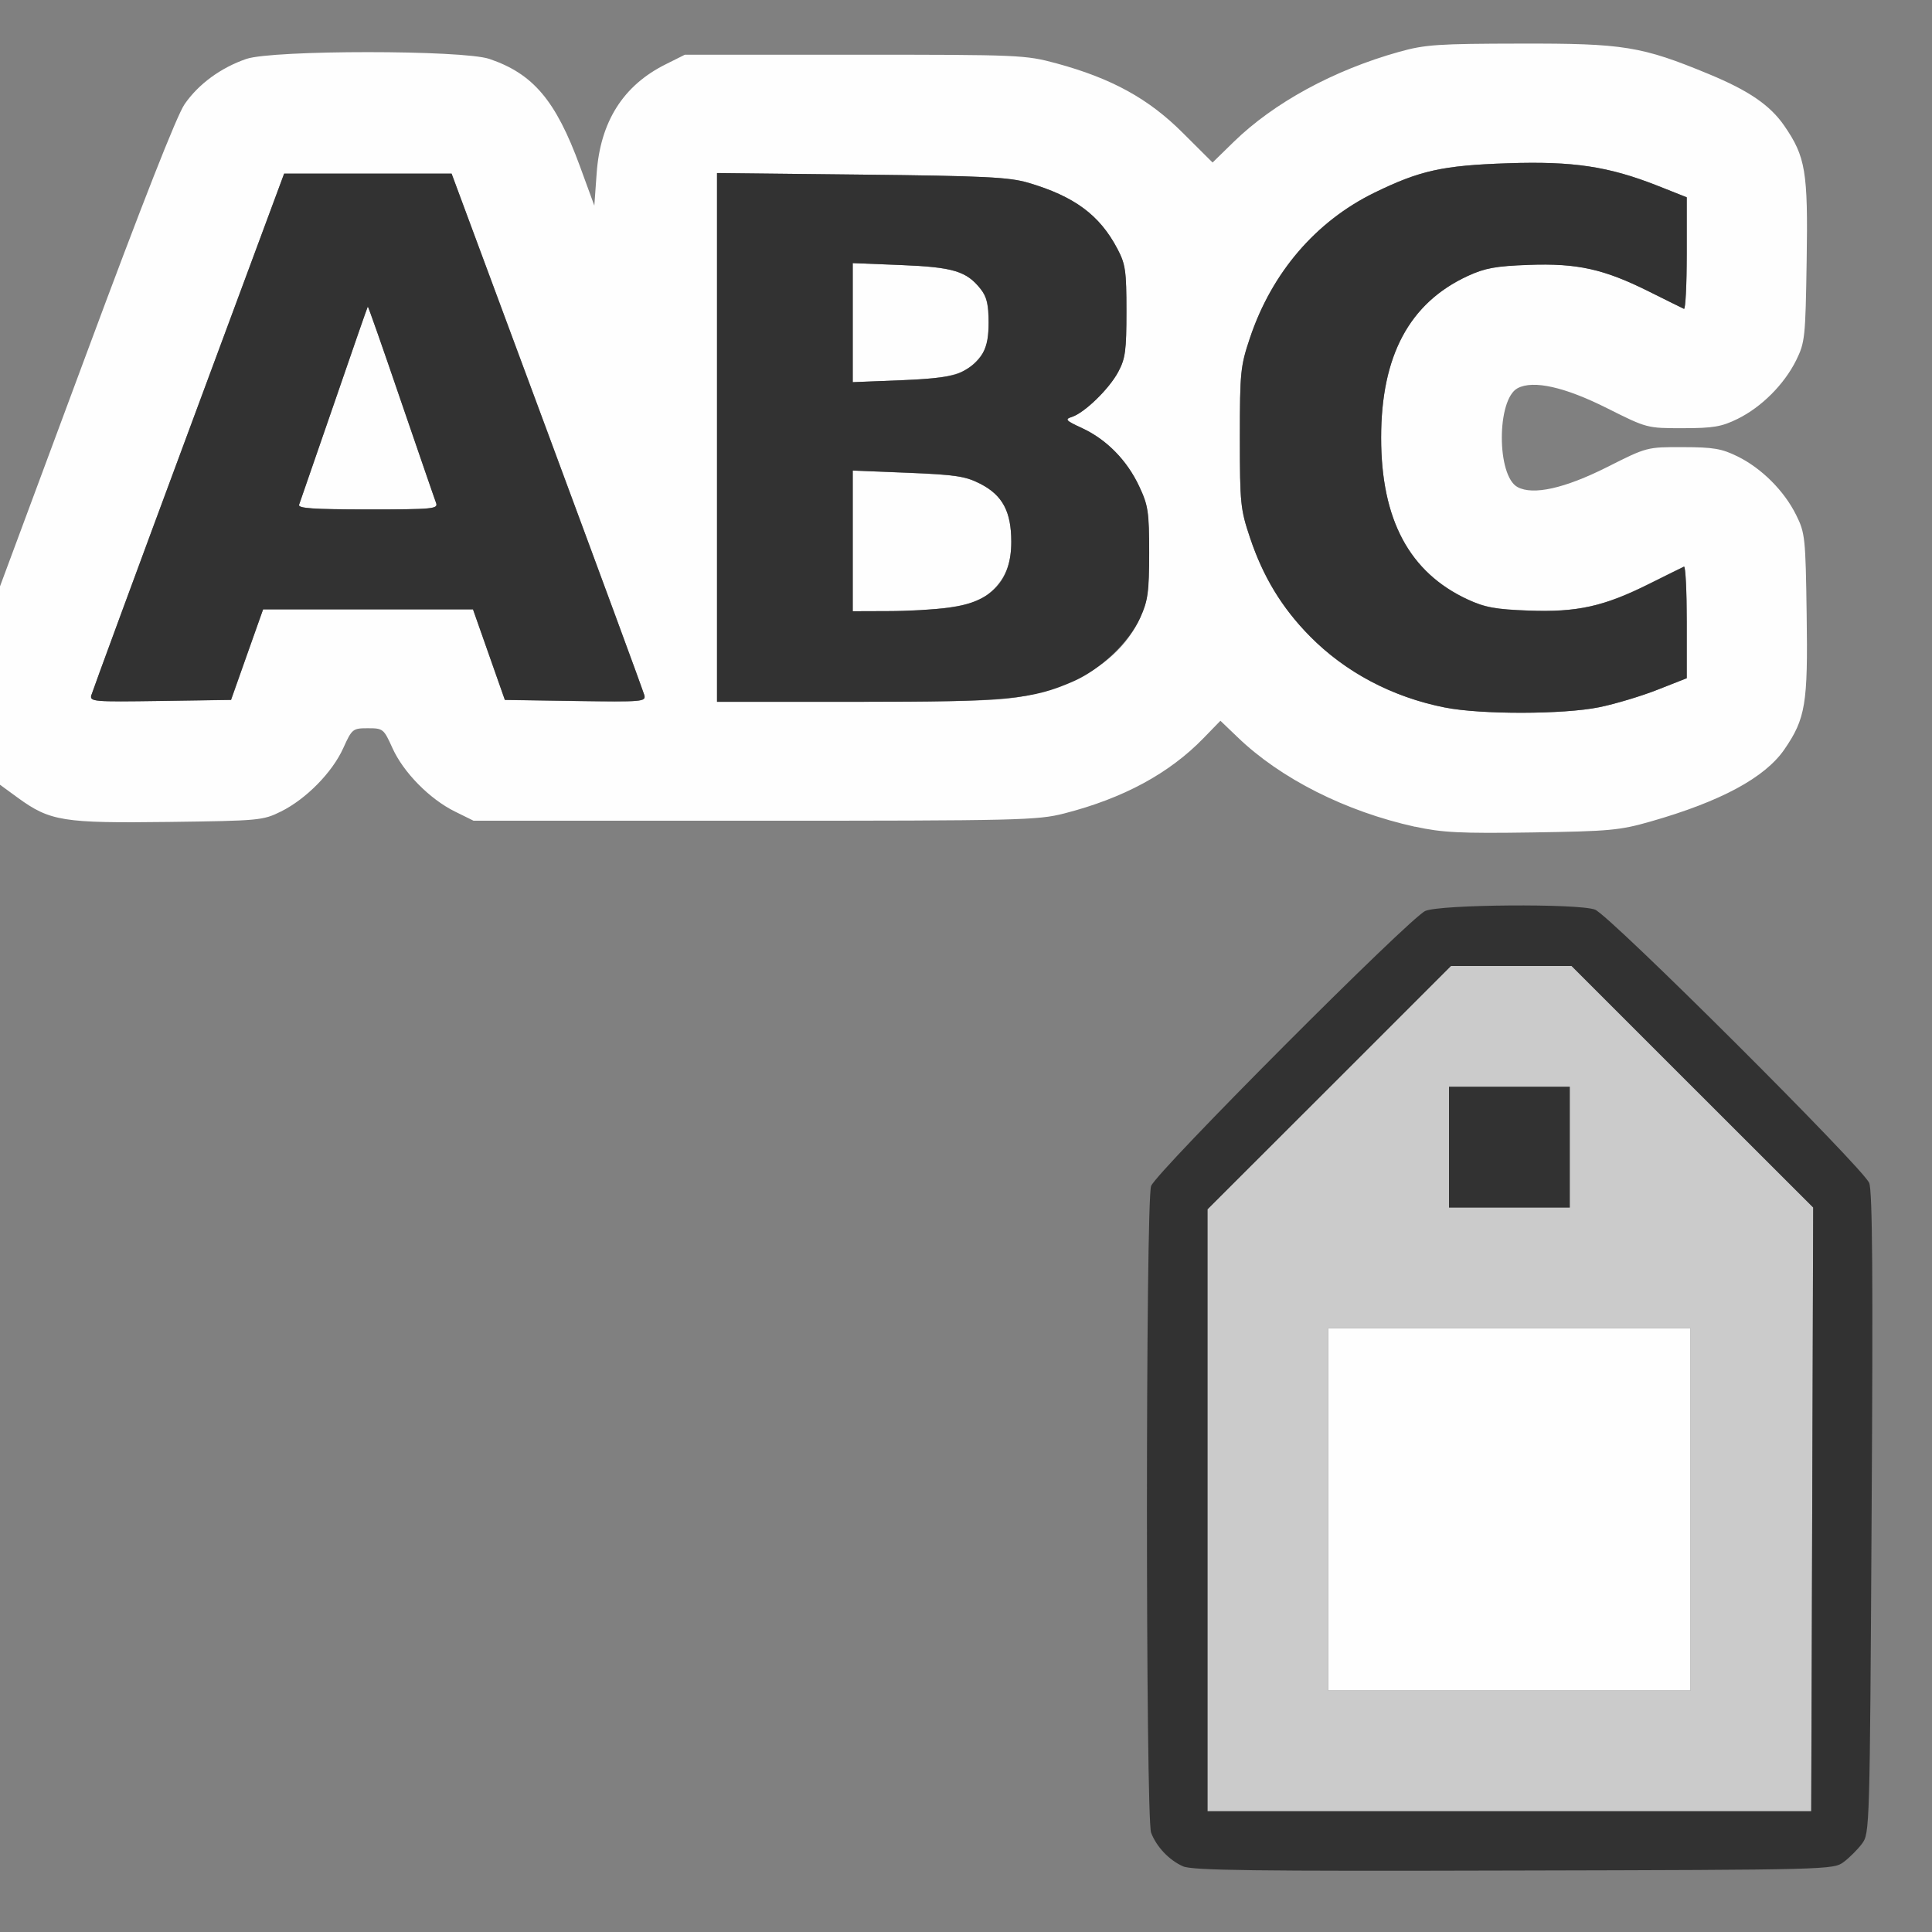 <?xml version="1.0" encoding="UTF-8" standalone="no"?>
<!-- Created with Inkscape (http://www.inkscape.org/) -->

<svg
   version="1.1"
   id="svg2"
   width="1600"
   height="1600"
   viewBox="0 0 1600 1600"
   sodipodi:docname="named_attribute.svg"
   inkscape:version="1.2.2 (732a01da63, 2022-12-09)"
   xmlns:inkscape="http://www.inkscape.org/namespaces/inkscape"
   xmlns:sodipodi="http://sodipodi.sourceforge.net/DTD/sodipodi-0.dtd"
   xmlns="http://www.w3.org/2000/svg"
   xmlns:svg="http://www.w3.org/2000/svg"
   xmlns:rdf="http://www.w3.org/1999/02/22-rdf-syntax-ns#"
   xmlns:cc="http://creativecommons.org/ns#"
   xmlns:dc="http://purl.org/dc/elements/1.1/">
  <rect x="0" y="0" width="1600" height="1600" fill="#808080" stroke="none"/>
  <defs
     id="defs6" />
  <sodipodi:namedview
     pagecolor="#808080"
     bordercolor="#666666"
     borderopacity="1"
     objecttolerance="10"
     gridtolerance="10"
     guidetolerance="10"
     inkscape:pageopacity="0"
     inkscape:pageshadow="2"
     inkscape:window-width="1993"
     inkscape:window-height="1009"
     id="namedview4"
     showgrid="false"
     inkscape:zoom="0.5"
     inkscape:cx="305"
     inkscape:cy="646"
     inkscape:window-x="-8"
     inkscape:window-y="-8"
     inkscape:window-maximized="1"
     inkscape:current-layer="NAMED_ATTRIBUTE"
     inkscape:showpageshadow="0"
     inkscape:pagecheckerboard="true"
     inkscape:deskcolor="#d1d1d1" />
  <g
     id="NAMED_ATTRIBUTE"
     transform="matrix(100,0,0,100,0,4.9999997e-5)"
     style="stroke-width:0.011">
    <path
       style="fill:none;stroke-width:0"
       d="M 0,11.25 V 6.5 l 0.148,0.106 c 0.273,0.195 0.372,0.211 1.245,0.2 C 2.148,6.797 2.177,6.795 2.328,6.72 2.535,6.617 2.752,6.397 2.843,6.195 2.915,6.036 2.921,6.031 3.047,6.031 c 0.126,0 0.132,0.005 0.203,0.164 0.091,0.202 0.308,0.423 0.515,0.525 l 0.156,0.077 H 6.25 c 2.191,0 2.342,-0.004 2.562,-0.06 C 9.301,6.612 9.683,6.406 9.968,6.112 l 0.139,-0.144 0.142,0.138 c 0.303,0.294 0.818,0.569 1.339,0.715 0.215,0.06 0.321,0.067 1.005,0.068 0.854,0.002 1.002,-0.022 1.56,-0.253 0.331,-0.137 0.507,-0.258 0.624,-0.428 0.176,-0.256 0.197,-0.378 0.185,-1.118 -0.01,-0.637 -0.014,-0.675 -0.087,-0.824 C 14.777,4.066 14.59,3.879 14.391,3.781 14.258,3.716 14.189,3.704 13.938,3.704 c -0.297,-4.844e-4 -0.297,-3.25e-4 -0.627,0.165 -0.352,0.177 -0.613,0.235 -0.742,0.166 -0.174,-0.093 -0.174,-0.726 0,-0.819 0.129,-0.069 0.39,-0.011 0.742,0.166 0.329,0.166 0.33,0.166 0.627,0.165 0.252,-4.125e-4 0.321,-0.012 0.453,-0.077 0.199,-0.098 0.386,-0.285 0.485,-0.485 0.074,-0.149 0.078,-0.187 0.087,-0.824 0.011,-0.74 -0.009,-0.862 -0.185,-1.118 C 14.661,0.872 14.484,0.751 14.153,0.614 13.596,0.383 13.448,0.359 12.594,0.361 c -0.685,0.001 -0.791,0.008 -1.005,0.068 -0.544,0.152 -1.039,0.422 -1.372,0.747 L 10.042,1.347 9.794,1.1 C 9.512,0.817 9.206,0.649 8.75,0.525 8.491,0.455 8.45,0.453 7.078,0.453 H 5.672 L 5.516,0.531 C 5.162,0.706 4.971,1.006 4.941,1.438 L 4.922,1.703 4.802,1.375 C 4.603,0.833 4.416,0.611 4.054,0.488 c -0.22,-0.075 -1.793,-0.075 -2.013,0 -0.22,0.075 -0.404,0.214 -0.523,0.397 C 1.449,0.989 1.164,1.716 0.717,2.922 0.336,3.953 0.018,4.803 0.012,4.81 0.005,4.817 0,3.738 0,2.411 V 0 h 8 8 v 8 8 H 8 0 Z m 15.269,4.17 c 0.047,-0.035 0.115,-0.103 0.151,-0.151 0.064,-0.085 0.065,-0.121 0.08,-2.732 0.012,-1.953 0.006,-2.671 -0.02,-2.74 -0.046,-0.12 -2.152,-2.22 -2.271,-2.264 -0.139,-0.052 -1.282,-0.043 -1.405,0.011 -0.129,0.056 -2.227,2.162 -2.271,2.279 -0.046,0.123 -0.045,5.234 6.25e-4,5.355 0.044,0.117 0.148,0.227 0.264,0.279 0.076,0.034 0.582,0.041 2.74,0.035 2.618,-0.007 2.647,-0.007 2.732,-0.071 z"
       id="path825"
       inkscape:connector-curvature="0" />
    <path
       style="fill:#fefefe;stroke-width:0"
       d="M 11,12.5 V 11 H 12.5 14 V 12.5 14 H 12.5 11 Z M 11.719,6.847 C 11.144,6.72 10.606,6.449 10.249,6.105 L 10.107,5.969 9.968,6.112 C 9.683,6.406 9.301,6.612 8.812,6.737 8.592,6.793 8.441,6.797 6.25,6.797 H 3.922 L 3.766,6.72 C 3.558,6.617 3.341,6.397 3.25,6.195 3.178,6.036 3.173,6.031 3.047,6.031 2.921,6.031 2.915,6.036 2.843,6.195 2.752,6.397 2.535,6.617 2.328,6.72 2.177,6.795 2.148,6.797 1.396,6.807 0.522,6.818 0.415,6.801 0.148,6.607 L 0,6.499 V 5.678 4.856 l 0.715,-1.924 C 1.177,1.687 1.464,0.957 1.528,0.864 1.643,0.696 1.83,0.56 2.04,0.488 c 0.22,-0.075 1.793,-0.075 2.013,0 C 4.416,0.611 4.603,0.833 4.802,1.375 L 4.922,1.703 4.941,1.438 C 4.971,1.006 5.162,0.706 5.516,0.531 L 5.672,0.453 h 1.406 c 1.372,0 1.413,0.002 1.672,0.072 0.456,0.124 0.762,0.292 1.044,0.574 l 0.248,0.247 0.174,-0.17 c 0.333,-0.325 0.828,-0.595 1.372,-0.747 0.215,-0.06 0.321,-0.067 1.005,-0.068 0.854,-0.002 1.002,0.022 1.56,0.253 0.331,0.137 0.507,0.258 0.624,0.428 0.176,0.256 0.197,0.378 0.185,1.118 -0.01,0.637 -0.014,0.675 -0.087,0.824 -0.099,0.199 -0.286,0.387 -0.485,0.485 -0.132,0.065 -0.202,0.077 -0.453,0.077 -0.297,4.844e-4 -0.297,3.25e-4 -0.627,-0.165 -0.352,-0.177 -0.613,-0.235 -0.742,-0.166 -0.174,0.093 -0.174,0.726 0,0.819 0.129,0.069 0.39,0.011 0.742,-0.166 0.329,-0.166 0.33,-0.166 0.627,-0.165 0.252,4.125e-4 0.321,0.012 0.453,0.077 0.199,0.098 0.386,0.285 0.485,0.485 0.074,0.149 0.078,0.187 0.087,0.824 0.011,0.74 -0.009,0.862 -0.185,1.118 -0.161,0.233 -0.525,0.43 -1.106,0.596 -0.258,0.074 -0.341,0.081 -0.984,0.091 -0.597,0.009 -0.743,0.001 -0.969,-0.048 z m 1.525,-0.99 c 0.132,-0.027 0.35,-0.093 0.483,-0.145 L 13.969,5.616 V 5.149 c 0,-0.257 -0.011,-0.462 -0.023,-0.457 -0.013,0.006 -0.143,0.07 -0.289,0.143 -0.374,0.187 -0.595,0.236 -0.998,0.221 -0.272,-0.01 -0.361,-0.026 -0.504,-0.092 C 11.672,4.741 11.438,4.304 11.438,3.625 c 0,-0.679 0.234,-1.116 0.717,-1.34 0.143,-0.066 0.231,-0.082 0.504,-0.092 0.403,-0.015 0.623,0.034 0.998,0.221 0.146,0.073 0.276,0.137 0.289,0.143 0.013,0.006 0.023,-0.2 0.023,-0.457 V 1.634 l -0.242,-0.096 C 13.321,1.378 13.029,1.334 12.488,1.352 11.946,1.37 11.758,1.412 11.38,1.597 10.896,1.834 10.533,2.258 10.352,2.797 c -0.079,0.236 -0.084,0.283 -0.084,0.828 0,0.544 0.005,0.593 0.084,0.828 0.247,0.737 0.837,1.251 1.613,1.406 0.298,0.059 0.985,0.058 1.279,-0.002 z M 2.046,5.422 l 0.133,-0.375 h 0.869 0.869 l 0.132,0.375 0.132,0.375 0.585,0.009 c 0.557,0.008 0.585,0.006 0.57,-0.049 C 5.328,5.724 4.965,4.74 4.531,3.568 L 3.74,1.438 H 3.047 2.353 L 1.563,3.568 C 1.128,4.74 0.766,5.724 0.757,5.756 c -0.014,0.055 0.014,0.057 0.571,0.049 L 1.914,5.797 Z M 2.477,4.18 C 2.485,4.158 2.615,3.782 2.766,3.344 2.917,2.905 3.042,2.544 3.046,2.539 c 0.003,-0.004 0.127,0.347 0.275,0.781 0.148,0.434 0.279,0.813 0.29,0.843 0.02,0.051 -0.02,0.055 -0.564,0.055 -0.455,0 -0.581,-0.009 -0.57,-0.039 z M 8.489,5.764 C 8.963,5.666 9.296,5.439 9.442,5.116 9.506,4.974 9.515,4.905 9.516,4.578 9.516,4.239 9.508,4.187 9.434,4.029 9.332,3.812 9.164,3.64 8.961,3.546 8.825,3.483 8.815,3.472 8.876,3.453 8.981,3.42 9.184,3.222 9.26,3.08 9.319,2.97 9.328,2.904 9.328,2.578 9.328,2.245 9.32,2.188 9.254,2.062 9.107,1.781 8.898,1.626 8.514,1.513 8.356,1.467 8.152,1.457 7.133,1.446 L 5.938,1.433 V 3.623 5.812 h 1.158 c 0.929,0 1.204,-0.01 1.394,-0.049 z M 7.062,4.48 V 3.897 l 0.458,0.019 c 0.395,0.016 0.477,0.029 0.598,0.091 C 8.303,4.101 8.375,4.237 8.375,4.487 8.375,4.695 8.31,4.829 8.153,4.945 8.057,5.016 7.756,5.06 7.352,5.061 L 7.062,5.062 Z m 0,-1.808 V 2.179 l 0.4,0.016 c 0.432,0.018 0.543,0.051 0.659,0.199 0.05,0.064 0.065,0.128 0.065,0.278 0,0.15 -0.015,0.214 -0.065,0.278 -0.117,0.149 -0.227,0.182 -0.659,0.199 L 7.062,3.165 Z"
       id="path823"
       inkscape:connector-curvature="0" />
    <path
       style="fill:#cbcbcb;stroke-width:0"
       d="M 10,12.508 V 10.015 L 11.008,9.008 12.016,8 h 0.5 0.5 l 1,1 1,1 -0.008,2.5 L 14.999,15 H 12.5 10 Z M 14,12.5 V 11 H 12.5 11 v 1.5 1.5 h 1.5 1.5 z m -1,-3 V 9 H 12.5 12 V 9.5 10 h 0.5 0.5 z"
       id="path821"
       inkscape:connector-curvature="0" />
    <path
       style="fill:#323232;stroke-width:0"
       d="M 9.797,15.456 C 9.682,15.405 9.578,15.295 9.533,15.178 9.487,15.056 9.487,9.946 9.533,9.822 9.576,9.705 11.675,7.6 11.804,7.544 c 0.123,-0.054 1.267,-0.063 1.405,-0.011 0.119,0.044 2.225,2.144 2.271,2.264 0.027,0.069 0.032,0.787 0.02,2.74 -0.015,2.612 -0.016,2.647 -0.08,2.732 -0.035,0.047 -0.103,0.115 -0.151,0.151 -0.085,0.064 -0.114,0.065 -2.732,0.071 -2.158,0.006 -2.663,-8.72e-4 -2.74,-0.035 z m 5.211,-2.956 0.008,-2.5 L 14.015,9 13.015,8 H 12.516 12.016 L 11.008,9.008 10,10.015 V 12.508 15 h 2.5 2.5 z M 12,9.5 V 9 H 12.5 13 V 9.5 10 H 12.5 12 Z M 11.964,5.859 C 11.531,5.773 11.141,5.567 10.846,5.267 10.615,5.033 10.46,4.778 10.352,4.453 10.273,4.218 10.268,4.169 10.268,3.625 c 0,-0.545 0.005,-0.593 0.084,-0.828 0.181,-0.539 0.545,-0.963 1.028,-1.2 0.379,-0.185 0.567,-0.227 1.108,-0.245 0.541,-0.018 0.833,0.026 1.239,0.186 l 0.242,0.096 v 0.467 c 0,0.257 -0.011,0.462 -0.023,0.457 -0.013,-0.006 -0.143,-0.07 -0.289,-0.143 -0.374,-0.187 -0.595,-0.236 -0.998,-0.221 -0.272,0.01 -0.361,0.026 -0.504,0.092 C 11.672,2.509 11.438,2.946 11.438,3.625 c 0,0.679 0.234,1.116 0.717,1.34 0.143,0.066 0.231,0.082 0.504,0.092 0.403,0.015 0.623,-0.034 0.998,-0.221 0.146,-0.073 0.276,-0.137 0.289,-0.143 0.013,-0.006 0.023,0.2 0.023,0.457 v 0.467 l -0.242,0.095 c -0.133,0.053 -0.351,0.118 -0.483,0.145 -0.294,0.06 -0.981,0.062 -1.279,0.002 z M 0.757,5.756 C 0.766,5.724 1.128,4.74 1.563,3.568 L 2.353,1.438 H 3.047 3.74 l 0.79,2.13 c 0.435,1.172 0.797,2.156 0.806,2.188 0.014,0.055 -0.014,0.057 -0.57,0.049 l -0.585,-0.009 -0.132,-0.375 -0.132,-0.375 H 3.048 2.179 l -0.133,0.375 -0.133,0.375 -0.586,0.009 c -0.557,0.008 -0.585,0.006 -0.571,-0.049 z M 3.611,4.164 C 3.599,4.134 3.469,3.754 3.32,3.321 3.172,2.887 3.049,2.535 3.046,2.539 3.042,2.544 2.917,2.905 2.766,3.344 2.615,3.782 2.485,4.158 2.477,4.18 2.465,4.21 2.592,4.219 3.047,4.219 c 0.544,0 0.583,-0.004 0.564,-0.055 z M 5.938,3.623 V 1.433 l 1.195,0.013 c 1.019,0.011 1.223,0.021 1.381,0.067 0.384,0.113 0.593,0.267 0.741,0.549 0.066,0.125 0.074,0.182 0.074,0.516 0,0.325 -0.009,0.392 -0.068,0.502 -0.076,0.142 -0.28,0.339 -0.384,0.373 -0.061,0.019 -0.051,0.03 0.086,0.093 0.202,0.094 0.371,0.266 0.472,0.482 0.074,0.158 0.082,0.21 0.082,0.55 -9.38e-5,0.327 -0.01,0.396 -0.074,0.538 C 9.351,5.318 9.116,5.542 8.893,5.641 8.549,5.793 8.344,5.812 7.095,5.812 H 5.938 Z M 7.856,5.033 C 8.21,4.987 8.375,4.813 8.375,4.487 8.375,4.237 8.303,4.101 8.118,4.006 7.997,3.944 7.915,3.931 7.52,3.915 L 7.062,3.897 V 4.48 5.062 L 7.352,5.061 C 7.511,5.061 7.738,5.048 7.856,5.033 Z M 7.96,3.083 C 8.13,2.995 8.188,2.891 8.188,2.672 8.188,2.522 8.173,2.458 8.122,2.394 8.005,2.246 7.895,2.212 7.463,2.195 L 7.062,2.179 V 2.672 3.165 l 0.4,-0.016 c 0.28,-0.011 0.43,-0.031 0.497,-0.066 z"
       id="path819"
       inkscape:connector-curvature="0" />
  </g>
</svg>
